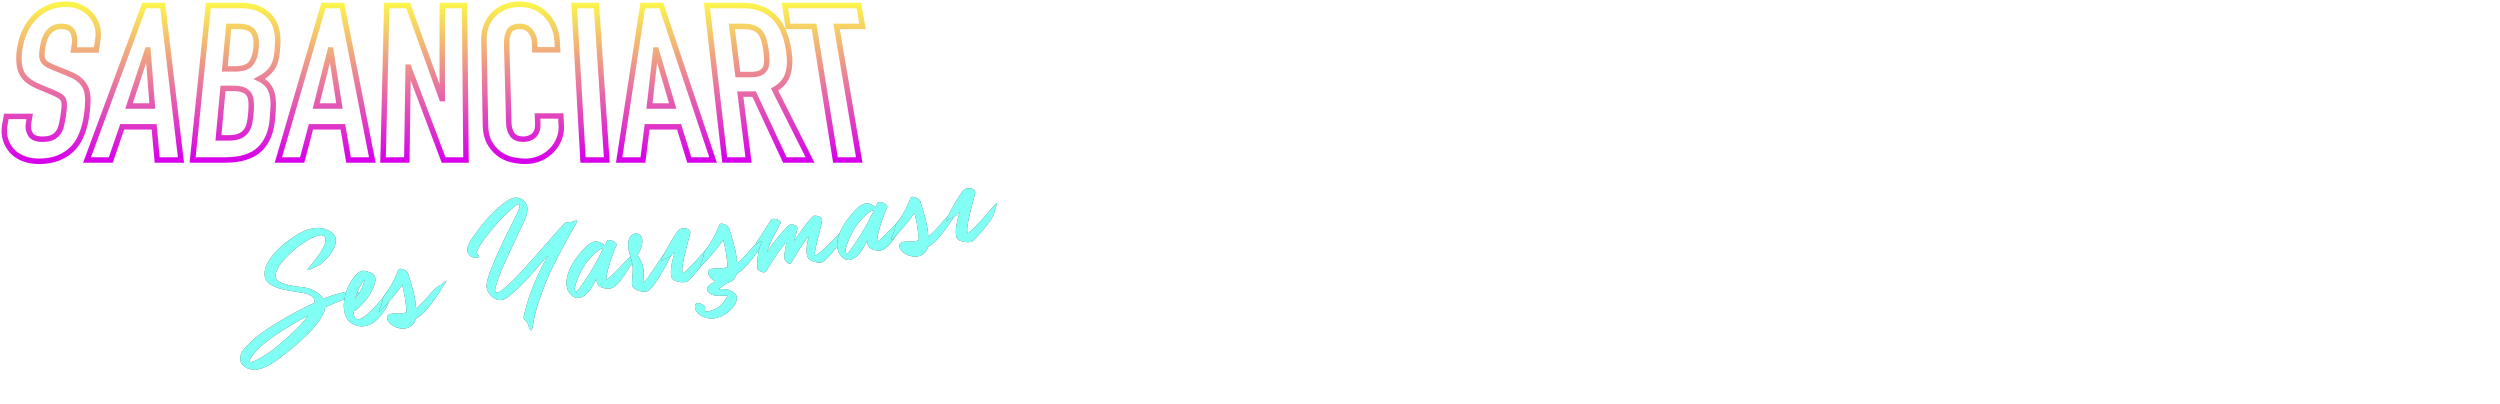 <?xml version="1.0" encoding="UTF-8"?>
<svg width="588px" height="95px" viewBox="0 0 588 95" version="1.1" xmlns="http://www.w3.org/2000/svg" xmlns:xlink="http://www.w3.org/1999/xlink">
    <title>Group 2</title>
    <defs>
        <linearGradient x1="50%" y1="0%" x2="50%" y2="99.347%" id="linearGradient-1">
            <stop stop-color="#FBF44C" offset="0%"></stop>
            <stop stop-color="#D700EB" offset="100%"></stop>
        </linearGradient>
        <path d="M21.715,9.234 C21.587,9.311 21.332,9.387 20.949,9.464 C20.566,9.541 20.119,9.681 19.609,9.885 C19.583,9.885 19.474,9.917 19.283,9.981 C19.091,10.045 18.932,10.077 18.804,10.077 C18.677,10.077 18.632,10.026 18.67,9.924 C18.709,9.822 18.932,9.592 19.34,9.234 C19.8,8.826 20.285,8.373 20.796,7.875 C21.306,7.377 21.779,6.873 22.213,6.362 C22.647,5.851 23.011,5.353 23.304,4.868 C23.598,4.383 23.757,3.949 23.783,3.566 C23.834,3.081 23.713,2.749 23.419,2.57 C23.126,2.392 22.73,2.328 22.232,2.379 C21.734,2.43 21.185,2.558 20.585,2.762 C19.985,2.966 19.404,3.202 18.843,3.47 C18.281,3.739 17.77,3.994 17.311,4.236 C16.851,4.479 16.532,4.664 16.353,4.792 C15.919,5.073 15.402,5.424 14.802,5.845 C14.202,6.266 13.621,6.732 13.06,7.243 C12.498,7.753 12.013,8.296 11.604,8.87 C11.196,9.445 10.991,10.039 10.991,10.651 C10.991,11.187 11.285,11.647 11.872,12.03 C12.46,12.413 13.155,12.745 13.96,13.026 C14.764,13.307 15.568,13.549 16.372,13.753 C17.177,13.958 17.77,14.149 18.153,14.328 C18.919,14.685 19.577,15.119 20.126,15.63 C20.674,16.141 21.077,16.69 21.332,17.277 C22.328,17.022 23.291,16.817 24.223,16.664 C25.155,16.511 26.03,16.422 26.847,16.396 C27.255,16.396 27.651,16.46 28.034,16.587 C28.417,16.715 28.966,16.805 29.681,16.856 C30.191,16.907 30.434,16.996 30.409,17.124 C30.383,17.251 30.128,17.353 29.643,17.43 C28.264,17.634 26.898,17.902 25.545,18.234 C24.191,18.566 22.838,18.924 21.485,19.307 C21.332,19.996 21,20.647 20.489,21.26 C19.417,22.613 18.172,23.813 16.755,24.86 C15.338,25.907 13.902,26.877 12.447,27.77 C11.809,28.153 11.138,28.556 10.436,28.977 C9.734,29.398 9.019,29.794 8.291,30.164 C7.564,30.534 6.823,30.847 6.07,31.102 C5.317,31.358 4.557,31.524 3.791,31.6 C3.409,31.651 2.994,31.613 2.547,31.485 C2.1,31.358 1.691,31.173 1.321,30.93 C0.951,30.687 0.638,30.381 0.383,30.011 C0.128,29.641 1.5113515e-12,29.239 1.5113515e-12,28.805 C1.5113515e-12,28.422 0.083,28.058 0.249,27.713 C0.415,27.368 0.632,27.043 0.9,26.736 C1.168,26.43 1.462,26.149 1.781,25.894 C2.1,25.639 2.4,25.409 2.681,25.205 C3.804,24.362 4.991,23.628 6.243,23.002 C7.494,22.377 8.757,21.796 10.034,21.26 C11.336,20.673 12.785,20.085 14.381,19.498 C15.977,18.911 17.579,18.375 19.187,17.89 C19.213,17.762 19.232,17.647 19.245,17.545 C19.257,17.443 19.251,17.341 19.226,17.239 C19.149,16.856 18.983,16.543 18.728,16.3 C18.472,16.058 18.179,15.853 17.847,15.687 C17.515,15.522 17.177,15.381 16.832,15.266 C16.487,15.151 16.162,15.043 15.855,14.941 C15.472,14.813 15.013,14.673 14.477,14.519 C13.94,14.366 13.385,14.187 12.811,13.983 C12.236,13.779 11.674,13.543 11.126,13.275 C10.577,13.007 10.091,12.7 9.67,12.356 C9.249,12.011 8.923,11.615 8.694,11.168 C8.464,10.722 8.387,10.205 8.464,9.617 C8.566,8.749 8.917,7.913 9.517,7.109 C10.117,6.305 10.819,5.57 11.623,4.907 C12.428,4.243 13.277,3.643 14.17,3.107 C15.064,2.57 15.868,2.136 16.583,1.805 C17.221,1.498 17.936,1.217 18.728,0.962 C19.519,0.707 20.317,0.56 21.121,0.522 C21.926,0.483 22.711,0.585 23.477,0.828 C24.243,1.07 24.945,1.536 25.583,2.226 C26.119,2.839 26.317,3.49 26.177,4.179 C26.036,4.868 25.723,5.539 25.238,6.19 C24.753,6.841 24.172,7.434 23.496,7.97 C22.819,8.507 22.226,8.928 21.715,9.234 Z M13.06,24.17 C13.8,23.66 14.528,23.117 15.243,22.543 C15.957,21.968 16.621,21.349 17.234,20.685 C14.272,21.783 11.591,22.919 9.191,24.094 C8.119,24.605 7.021,25.205 5.898,25.894 C4.774,26.583 3.83,27.324 3.064,28.115 C1.557,29.673 1.915,30.043 4.136,29.226 C5.745,28.639 7.289,27.892 8.77,26.985 C10.251,26.079 11.681,25.141 13.06,24.17 Z" id="path-2"></path>
        <filter x="-19.7%" y="-19.3%" width="139.5%" height="138.6%" filterUnits="objectBoundingBox" id="filter-3">
            <feOffset dx="0" dy="0" in="SourceAlpha" result="shadowOffsetOuter1"></feOffset>
            <feGaussianBlur stdDeviation="2" in="shadowOffsetOuter1" result="shadowBlurOuter1"></feGaussianBlur>
            <feColorMatrix values="0 0 0 0 0.286   0 0 0 0 1   0 0 0 0 0.937  0 0 0 0.59 0" type="matrix" in="shadowBlurOuter1"></feColorMatrix>
        </filter>
        <path d="M32.821,17.124 C32.54,17.532 32.196,17.953 31.787,18.387 C31.379,18.822 30.951,19.23 30.504,19.613 C30.057,19.996 29.604,20.334 29.145,20.628 C28.685,20.922 28.264,21.119 27.881,21.222 C27.881,21.502 27.9,21.783 27.938,22.064 C27.977,22.345 28.06,22.575 28.187,22.753 C28.391,23.085 28.66,23.239 28.991,23.213 C29.323,23.187 29.668,23.085 30.026,22.907 C30.638,22.6 31.257,22.224 31.883,21.777 C32.509,21.33 33.128,20.839 33.74,20.302 C34.353,19.766 34.947,19.211 35.521,18.636 C36.096,18.062 36.626,17.519 37.111,17.009 C37.315,16.805 37.462,16.734 37.551,16.798 C37.64,16.862 37.634,16.983 37.532,17.162 C37.251,17.8 37.04,18.349 36.9,18.809 C36.76,19.268 36.638,19.651 36.536,19.958 C36.485,20.162 36.338,20.449 36.096,20.819 C35.853,21.19 35.547,21.592 35.177,22.026 C34.806,22.46 34.379,22.894 33.894,23.328 C33.409,23.762 32.879,24.126 32.304,24.419 C31.73,24.713 31.117,24.898 30.466,24.975 C29.815,25.051 29.157,24.962 28.494,24.707 C27.523,24.349 26.84,23.813 26.445,23.098 C26.049,22.383 25.838,21.605 25.813,20.762 C25.787,19.919 25.915,19.058 26.196,18.177 C26.477,17.296 26.821,16.498 27.23,15.783 C27.409,15.451 27.651,15.081 27.957,14.673 C28.264,14.264 28.602,13.868 28.972,13.485 C29.343,13.102 29.713,12.777 30.083,12.509 C30.453,12.241 30.817,12.081 31.174,12.03 C31.557,12.005 32.004,12.113 32.515,12.356 C33.026,12.598 33.421,12.847 33.702,13.102 C33.957,13.383 34.098,13.702 34.123,14.06 C34.149,14.417 34.091,14.775 33.951,15.132 C33.811,15.49 33.632,15.841 33.415,16.185 C33.198,16.53 33,16.843 32.821,17.124 Z M28.609,18.464 C29.196,17.902 29.764,17.251 30.313,16.511 C30.862,15.77 31.289,15.005 31.596,14.213 C31.366,14.366 31.13,14.583 30.887,14.864 C30.645,15.145 30.421,15.439 30.217,15.745 C30.013,16.051 29.821,16.351 29.643,16.645 C29.464,16.939 29.323,17.175 29.221,17.353 L28.609,18.464 Z" id="path-4"></path>
        <filter x="-50.8%" y="-46.2%" width="201.7%" height="192.5%" filterUnits="objectBoundingBox" id="filter-5">
            <feOffset dx="0" dy="0" in="SourceAlpha" result="shadowOffsetOuter1"></feOffset>
            <feGaussianBlur stdDeviation="2" in="shadowOffsetOuter1" result="shadowBlurOuter1"></feGaussianBlur>
            <feColorMatrix values="0 0 0 0 0.286   0 0 0 0 1   0 0 0 0 0.937  0 0 0 0.59 0" type="matrix" in="shadowBlurOuter1"></feColorMatrix>
        </filter>
        <path d="M49.864,17.468 C50.272,17.162 50.502,17.041 50.553,17.105 C50.604,17.168 50.464,17.392 50.132,17.775 C49.519,18.515 48.881,19.256 48.217,19.996 C47.553,20.736 46.889,21.432 46.226,22.083 C45.562,22.734 44.891,23.315 44.215,23.826 C43.538,24.336 42.868,24.719 42.204,24.975 C41.949,25.587 41.585,26.047 41.113,26.353 C40.64,26.66 40.13,26.826 39.581,26.851 C39.032,26.877 38.464,26.775 37.877,26.545 C37.289,26.315 36.766,25.97 36.306,25.511 C36.179,25.383 36.051,25.217 35.923,25.013 C35.796,24.809 35.7,24.592 35.636,24.362 C35.572,24.132 35.553,23.915 35.579,23.711 C35.604,23.507 35.719,23.328 35.923,23.175 C36.026,23.073 36.185,23.015 36.402,23.002 C36.619,22.99 36.849,22.99 37.091,23.002 C37.334,23.015 37.564,23.041 37.781,23.079 C37.998,23.117 38.17,23.149 38.298,23.175 C38.655,23.2 38.994,23.213 39.313,23.213 C39.632,23.213 39.945,23.187 40.251,23.136 C40.328,22.753 40.366,22.364 40.366,21.968 C40.366,21.573 40.366,21.209 40.366,20.877 C40.391,20.187 40.385,19.492 40.347,18.79 C40.309,18.087 40.251,17.379 40.174,16.664 C39.281,17.634 38.304,18.579 37.245,19.498 C36.185,20.417 35.234,21.209 34.391,21.873 C34.034,22.153 33.868,22.198 33.894,22.007 C33.919,21.815 34.034,21.579 34.238,21.298 C34.417,21.068 34.57,20.819 34.698,20.551 C34.826,20.283 34.934,20.022 35.023,19.766 C35.113,19.511 35.196,19.281 35.272,19.077 C35.349,18.873 35.451,18.719 35.579,18.617 C35.911,18.285 36.466,17.66 37.245,16.741 C38.023,15.822 38.86,14.583 39.753,13.026 C39.855,12.847 40.021,12.77 40.251,12.796 C40.481,12.822 40.711,12.905 40.94,13.045 C41.17,13.185 41.381,13.351 41.572,13.543 C41.764,13.734 41.872,13.894 41.898,14.022 C42.128,15.375 42.338,16.779 42.53,18.234 C42.721,19.69 42.753,21.119 42.626,22.524 C43.111,22.294 43.615,21.968 44.138,21.547 C44.662,21.126 45.172,20.698 45.67,20.264 C46.168,19.83 46.647,19.422 47.106,19.039 C47.566,18.656 47.987,18.375 48.37,18.196 C48.651,18.068 48.906,17.966 49.136,17.89 C49.366,17.813 49.609,17.673 49.864,17.468 Z" id="path-6"></path>
        <filter x="-36.0%" y="-42.7%" width="172.0%" height="185.3%" filterUnits="objectBoundingBox" id="filter-7">
            <feOffset dx="0" dy="0" in="SourceAlpha" result="shadowOffsetOuter1"></feOffset>
            <feGaussianBlur stdDeviation="2" in="shadowOffsetOuter1" result="shadowBlurOuter1"></feGaussianBlur>
            <feColorMatrix values="0 0 0 0 0.286   0 0 0 0 1   0 0 0 0 0.937  0 0 0 0.59 0" type="matrix" in="shadowBlurOuter1"></feColorMatrix>
        </filter>
        <path d="M80.885,7.434 C81.191,7.511 81.549,7.524 81.957,7.473 C82.136,7.447 82.321,7.409 82.513,7.358 C82.704,7.307 82.845,7.287 82.934,7.3 C83.023,7.313 83.043,7.396 82.991,7.549 C82.94,7.702 82.762,7.958 82.455,8.315 C81.766,9.183 81.051,10.115 80.311,11.111 C79.57,12.107 78.843,13.102 78.128,14.098 C77.413,15.094 76.723,16.07 76.06,17.028 C75.396,17.985 74.821,18.873 74.336,19.69 C73.366,21.273 72.402,23.028 71.445,24.956 C70.487,26.883 69.728,28.805 69.166,30.719 C69.013,31.205 68.872,31.447 68.745,31.447 C68.617,31.447 68.477,31.205 68.323,30.719 C68.272,30.515 68.234,30.279 68.209,30.011 C68.183,29.743 68.106,29.507 67.979,29.302 C67.851,29.098 67.698,28.9 67.519,28.709 C67.34,28.517 67.34,28.192 67.519,27.732 C68.311,25.715 69.121,23.941 69.951,22.409 C70.781,20.877 71.553,19.568 72.268,18.483 C72.983,17.398 73.596,16.524 74.106,15.86 C74.617,15.196 74.949,14.736 75.102,14.481 C74.643,14.89 74.106,15.362 73.494,15.898 C72.881,16.434 72.249,16.983 71.598,17.545 C70.947,18.107 70.309,18.649 69.683,19.173 C69.057,19.696 68.489,20.136 67.979,20.494 C67.468,20.851 66.843,21.305 66.102,21.853 C65.362,22.402 64.621,22.843 63.881,23.175 C63.268,23.43 62.7,23.468 62.177,23.29 C61.653,23.111 61.2,22.824 60.817,22.428 C60.434,22.032 60.147,21.573 59.955,21.049 C59.764,20.526 59.706,20.034 59.783,19.575 C59.911,18.834 60.326,17.807 61.028,16.492 C61.73,15.177 62.56,13.773 63.517,12.279 C64.474,10.785 65.47,9.279 66.504,7.76 C67.538,6.241 68.451,4.907 69.243,3.758 C69.932,2.711 70.219,2.047 70.104,1.766 C69.989,1.485 69.485,1.639 68.591,2.226 C67.928,2.66 67.251,3.126 66.562,3.624 C65.872,4.122 65.221,4.626 64.609,5.136 C64.506,5.213 64.27,5.417 63.9,5.749 C63.53,6.081 63.096,6.47 62.598,6.917 C62.1,7.364 61.589,7.849 61.066,8.373 C60.543,8.896 60.077,9.394 59.668,9.866 C59.26,10.339 58.96,10.766 58.768,11.149 C58.577,11.532 58.557,11.8 58.711,11.953 C58.991,12.26 59.094,12.47 59.017,12.585 C58.94,12.7 58.781,12.758 58.538,12.758 C58.296,12.758 58.021,12.7 57.715,12.585 C57.409,12.47 57.179,12.336 57.026,12.183 C56.591,11.724 56.406,11.232 56.47,10.709 C56.534,10.185 56.732,9.675 57.064,9.177 C57.396,8.679 57.785,8.213 58.232,7.779 C58.679,7.345 59.055,6.962 59.362,6.63 C61.455,4.409 63.791,2.532 66.37,1 C66.779,0.745 67.213,0.522 67.672,0.33 C68.132,0.139 68.591,0.03 69.051,0.005 C69.511,-0.021 69.945,0.062 70.353,0.253 C70.762,0.445 71.145,0.809 71.502,1.345 C71.809,1.856 71.917,2.405 71.828,2.992 C71.738,3.579 71.547,4.166 71.253,4.753 C70.96,5.341 70.628,5.902 70.257,6.439 C69.887,6.975 69.574,7.434 69.319,7.817 C69.013,8.302 68.585,8.96 68.036,9.79 C67.487,10.619 66.9,11.519 66.274,12.49 C65.649,13.46 65.023,14.449 64.398,15.458 C63.772,16.466 63.23,17.398 62.77,18.253 C62.311,19.109 61.979,19.83 61.774,20.417 C61.57,21.005 61.583,21.349 61.813,21.451 C62.094,21.605 62.604,21.47 63.345,21.049 C64.085,20.628 64.966,20.041 65.987,19.287 C67.009,18.534 68.126,17.647 69.338,16.626 C70.551,15.605 71.777,14.564 73.015,13.505 C74.253,12.445 75.447,11.417 76.596,10.422 C77.745,9.426 78.779,8.558 79.698,7.817 C79.902,7.639 80.087,7.517 80.253,7.453 C80.419,7.39 80.63,7.383 80.885,7.434 Z" id="path-8"></path>
        <filter x="-22.6%" y="-19.1%" width="145.2%" height="138.2%" filterUnits="objectBoundingBox" id="filter-9">
            <feOffset dx="0" dy="0" in="SourceAlpha" result="shadowOffsetOuter1"></feOffset>
            <feGaussianBlur stdDeviation="2" in="shadowOffsetOuter1" result="shadowBlurOuter1"></feGaussianBlur>
            <feColorMatrix values="0 0 0 0 0.286   0 0 0 0 1   0 0 0 0 0.937  0 0 0 0.59 0" type="matrix" in="shadowBlurOuter1"></feColorMatrix>
        </filter>
        <path d="M82.187,15.477 C82.979,14.711 83.674,14.117 84.274,13.696 C84.874,13.275 85.423,13.007 85.921,12.892 C86.419,12.777 86.885,12.815 87.319,13.007 C87.753,13.198 88.2,13.536 88.66,14.022 L89.234,13.141 C89.362,12.962 89.572,12.898 89.866,12.949 C90.16,13 90.44,13.115 90.709,13.294 C90.977,13.473 91.181,13.683 91.321,13.926 C91.462,14.168 91.455,14.379 91.302,14.558 C91.174,14.711 90.945,15.081 90.613,15.668 C90.281,16.256 89.93,16.926 89.56,17.679 C89.189,18.432 88.851,19.179 88.545,19.919 C88.238,20.66 88.047,21.26 87.97,21.719 C87.945,21.77 87.932,21.834 87.932,21.911 C87.932,21.987 87.932,22.064 87.932,22.141 C88.366,21.911 88.864,21.592 89.426,21.183 C89.987,20.775 90.536,20.36 91.072,19.939 C91.609,19.517 92.113,19.115 92.585,18.732 C93.057,18.349 93.421,18.056 93.677,17.851 C93.881,17.698 94.06,17.59 94.213,17.526 C94.366,17.462 94.519,17.405 94.672,17.353 C94.826,17.302 94.991,17.245 95.17,17.181 C95.349,17.117 95.553,17.009 95.783,16.856 C95.936,16.753 96.045,16.722 96.109,16.76 C96.172,16.798 96.14,16.907 96.013,17.085 C95.017,18.413 93.957,19.702 92.834,20.953 C92.528,21.285 92.183,21.668 91.8,22.102 C91.417,22.536 91.002,22.932 90.555,23.29 C90.109,23.647 89.643,23.922 89.157,24.113 C88.672,24.305 88.174,24.324 87.664,24.17 C86.745,23.941 86.145,23.596 85.864,23.136 C85.583,22.677 85.519,22.128 85.672,21.49 C85.162,22.23 84.651,22.907 84.14,23.519 C83.63,24.132 83.132,24.579 82.647,24.86 C80.911,25.907 79.609,25.536 78.74,23.749 C78.562,23.392 78.46,22.926 78.434,22.351 C78.409,21.777 78.517,21.132 78.76,20.417 C79.002,19.702 79.391,18.93 79.928,18.1 C80.464,17.27 81.217,16.396 82.187,15.477 Z M82.723,21.758 C83.719,20.685 84.67,19.549 85.577,18.349 C86.483,17.149 87.345,15.936 88.162,14.711 C87.83,14.66 87.421,14.768 86.936,15.036 C86.451,15.305 85.972,15.624 85.5,15.994 C85.028,16.364 84.594,16.728 84.198,17.085 C83.802,17.443 83.54,17.698 83.413,17.851 C83.106,18.209 82.755,18.662 82.36,19.211 C81.964,19.76 81.594,20.328 81.249,20.915 C80.904,21.502 80.63,22.051 80.426,22.562 C80.221,23.073 80.17,23.456 80.272,23.711 C80.426,23.941 80.674,23.883 81.019,23.539 C81.364,23.194 81.932,22.6 82.723,21.758 Z" id="path-10"></path>
        <filter x="-33.9%" y="-47.6%" width="167.8%" height="195.1%" filterUnits="objectBoundingBox" id="filter-11">
            <feOffset dx="0" dy="0" in="SourceAlpha" result="shadowOffsetOuter1"></feOffset>
            <feGaussianBlur stdDeviation="2" in="shadowOffsetOuter1" result="shadowBlurOuter1"></feGaussianBlur>
            <feColorMatrix values="0 0 0 0 0.286   0 0 0 0 1   0 0 0 0 0.937  0 0 0 0.59 0" type="matrix" in="shadowBlurOuter1"></feColorMatrix>
        </filter>
        <path d="M97.009,12.605 C97.34,12.885 97.526,13.224 97.564,13.619 C97.602,14.015 97.551,14.436 97.411,14.883 C97.27,15.33 97.066,15.777 96.798,16.224 C96.53,16.67 96.268,17.073 96.013,17.43 C96.14,17.813 96.294,18.196 96.472,18.579 C96.651,18.962 96.766,19.409 96.817,19.919 C96.919,20.634 96.894,21.343 96.74,22.045 C96.587,22.747 96.472,23.392 96.396,23.979 C96.855,23.673 97.334,23.258 97.832,22.734 C98.33,22.211 98.815,21.681 99.287,21.145 C99.76,20.609 100.2,20.105 100.609,19.632 C101.017,19.16 101.349,18.796 101.604,18.541 C101.936,18.209 102.281,17.858 102.638,17.487 C102.996,17.117 103.391,16.907 103.826,16.856 C104.03,16.805 104.221,16.734 104.4,16.645 C104.579,16.556 104.77,16.447 104.974,16.319 C105.051,16.268 105.115,16.262 105.166,16.3 C105.217,16.339 105.204,16.422 105.128,16.549 C104.668,17.239 104.081,18.1 103.366,19.134 C102.651,20.168 101.911,21.177 101.145,22.16 C100.379,23.143 99.632,24.011 98.904,24.764 C98.177,25.517 97.57,25.97 97.085,26.124 C96.906,26.175 96.657,26.175 96.338,26.124 C96.019,26.073 95.694,25.983 95.362,25.856 C95.03,25.728 94.717,25.556 94.423,25.339 C94.13,25.122 93.919,24.873 93.791,24.592 C93.715,24.387 93.696,24.132 93.734,23.826 C93.772,23.519 93.836,23.175 93.926,22.792 C94.015,22.409 94.111,21.987 94.213,21.528 C94.315,21.068 94.391,20.583 94.443,20.073 C94.494,19.485 94.474,18.93 94.385,18.407 C94.296,17.883 94.213,17.36 94.136,16.836 C94.06,16.313 94.028,15.79 94.04,15.266 C94.053,14.743 94.174,14.187 94.404,13.6 C94.634,13.013 95.017,12.611 95.553,12.394 C96.089,12.177 96.574,12.247 97.009,12.605 Z" id="path-12"></path>
        <filter x="-52.3%" y="-43.2%" width="204.5%" height="186.4%" filterUnits="objectBoundingBox" id="filter-13">
            <feOffset dx="0" dy="0" in="SourceAlpha" result="shadowOffsetOuter1"></feOffset>
            <feGaussianBlur stdDeviation="2" in="shadowOffsetOuter1" result="shadowBlurOuter1"></feGaussianBlur>
            <feColorMatrix values="0 0 0 0 0.286   0 0 0 0 1   0 0 0 0 0.937  0 0 0 0.59 0" type="matrix" in="shadowBlurOuter1"></feColorMatrix>
        </filter>
        <path d="M105.932,23.136 C106.443,22.856 107.011,22.479 107.636,22.007 C108.262,21.534 108.906,21.017 109.57,20.456 C110.234,19.894 110.904,19.319 111.581,18.732 C112.257,18.145 112.902,17.583 113.515,17.047 C113.617,16.97 113.681,16.977 113.706,17.066 C113.732,17.156 113.706,17.264 113.63,17.392 C113.374,17.851 113.183,18.215 113.055,18.483 C112.928,18.751 112.8,19.064 112.672,19.422 C112.545,19.753 112.213,20.207 111.677,20.781 C111.14,21.356 110.56,21.936 109.934,22.524 C109.309,23.111 108.689,23.653 108.077,24.151 C107.464,24.649 107.017,24.975 106.736,25.128 C106.609,25.205 106.379,25.236 106.047,25.224 C105.715,25.211 105.364,25.153 104.994,25.051 C104.623,24.949 104.272,24.809 103.94,24.63 C103.609,24.451 103.379,24.222 103.251,23.941 C103.123,23.66 103.079,23.29 103.117,22.83 C103.155,22.37 103.251,21.866 103.404,21.317 C103.557,20.768 103.749,20.194 103.979,19.594 C104.209,18.994 104.464,18.413 104.745,17.851 L103.749,18.617 C103.519,18.745 103.328,18.828 103.174,18.866 C103.021,18.905 102.868,18.943 102.715,18.981 C102.562,19.019 102.396,19.07 102.217,19.134 C102.038,19.198 101.821,19.319 101.566,19.498 C101.438,19.6 101.343,19.626 101.279,19.575 C101.215,19.524 101.247,19.396 101.374,19.192 C101.783,18.553 102.23,17.902 102.715,17.239 C103.2,16.575 103.672,15.956 104.132,15.381 C104.591,14.807 105.019,14.296 105.415,13.849 C105.811,13.402 106.123,13.077 106.353,12.873 C106.532,12.719 106.749,12.643 107.004,12.643 C107.745,12.592 108.287,12.719 108.632,13.026 C108.977,13.332 109.085,13.664 108.957,14.022 C108.779,14.481 108.498,15.151 108.115,16.032 C107.732,16.913 107.355,17.826 106.985,18.77 C106.615,19.715 106.315,20.596 106.085,21.413 C105.855,22.23 105.804,22.805 105.932,23.136 Z" id="path-14"></path>
        <filter x="-48.1%" y="-47.6%" width="196.2%" height="195.3%" filterUnits="objectBoundingBox" id="filter-15">
            <feOffset dx="0" dy="0" in="SourceAlpha" result="shadowOffsetOuter1"></feOffset>
            <feGaussianBlur stdDeviation="2" in="shadowOffsetOuter1" result="shadowBlurOuter1"></feGaussianBlur>
            <feColorMatrix values="0 0 0 0 0.286   0 0 0 0 1   0 0 0 0 0.937  0 0 0 0.59 0" type="matrix" in="shadowBlurOuter1"></feColorMatrix>
        </filter>
        <path d="M126.115,17.468 C126.523,17.162 126.753,17.041 126.804,17.105 C126.855,17.168 126.715,17.392 126.383,17.775 C125.77,18.515 125.132,19.256 124.468,19.996 C123.804,20.736 123.14,21.432 122.477,22.083 C121.813,22.734 121.143,23.315 120.466,23.826 C119.789,24.336 119.119,24.719 118.455,24.975 C118.2,25.562 117.849,26.002 117.402,26.296 C116.955,26.59 116.464,26.762 115.928,26.813 C115.57,26.992 115.187,27.183 114.779,27.387 C114.37,27.592 114.026,27.796 113.745,28 C113.898,28 114.038,28 114.166,28 C114.294,28 114.409,28.013 114.511,28.039 C114.689,28.064 114.862,28.09 115.028,28.115 C115.194,28.141 115.366,28.179 115.545,28.23 C115.902,28.358 116.253,28.53 116.598,28.747 C116.943,28.964 117.217,29.226 117.421,29.532 C117.677,29.915 117.766,30.305 117.689,30.7 C117.613,31.096 117.453,31.473 117.211,31.83 C116.968,32.187 116.668,32.519 116.311,32.826 C115.953,33.132 115.621,33.375 115.315,33.553 C114.523,34.064 113.643,34.396 112.672,34.549 C111.702,34.702 110.77,34.6 109.877,34.243 C109.545,34.09 109.213,33.892 108.881,33.649 C108.549,33.407 108.274,33.132 108.057,32.826 C107.84,32.519 107.7,32.187 107.636,31.83 C107.572,31.473 107.643,31.102 107.847,30.719 C107.949,30.541 108.14,30.477 108.421,30.528 C108.702,30.579 108.977,30.687 109.245,30.853 C109.513,31.019 109.723,31.224 109.877,31.466 C110.03,31.709 110.055,31.919 109.953,32.098 C109.749,32.456 109.787,32.673 110.068,32.749 C110.349,32.826 110.7,32.826 111.121,32.749 C111.543,32.673 111.957,32.57 112.366,32.443 C112.774,32.315 113.004,32.226 113.055,32.175 C113.438,31.97 113.796,31.728 114.128,31.447 C114.46,31.166 114.766,30.847 115.047,30.49 C115.098,30.439 115.194,30.317 115.334,30.126 C115.474,29.934 115.532,29.813 115.506,29.762 C115.506,29.736 115.449,29.717 115.334,29.705 C115.219,29.692 115.098,29.679 114.97,29.666 C114.843,29.653 114.721,29.641 114.606,29.628 C114.491,29.615 114.421,29.609 114.396,29.609 C114.064,29.558 113.726,29.519 113.381,29.494 C113.036,29.468 112.711,29.379 112.404,29.226 C112.2,29.149 111.996,29.034 111.791,28.881 C111.587,28.728 111.415,28.562 111.274,28.383 C111.134,28.205 111.051,28.013 111.026,27.809 C111,27.605 111.064,27.387 111.217,27.158 C111.396,26.902 111.67,26.692 112.04,26.526 C112.411,26.36 112.813,26.213 113.247,26.085 C113.017,25.932 112.787,25.741 112.557,25.511 C112.43,25.383 112.302,25.217 112.174,25.013 C112.047,24.809 111.951,24.592 111.887,24.362 C111.823,24.132 111.804,23.915 111.83,23.711 C111.855,23.507 111.97,23.328 112.174,23.175 C112.277,23.073 112.436,23.015 112.653,23.002 C112.87,22.99 113.1,22.99 113.343,23.002 C113.585,23.015 113.815,23.041 114.032,23.079 C114.249,23.117 114.421,23.149 114.549,23.175 C114.906,23.2 115.245,23.213 115.564,23.213 C115.883,23.213 116.196,23.187 116.502,23.136 C116.579,22.753 116.617,22.364 116.617,21.968 C116.617,21.573 116.617,21.209 116.617,20.877 C116.643,20.187 116.636,19.492 116.598,18.79 C116.56,18.087 116.502,17.379 116.426,16.664 C115.532,17.634 114.555,18.579 113.496,19.498 C112.436,20.417 111.485,21.209 110.643,21.873 C110.285,22.153 110.119,22.198 110.145,22.007 C110.17,21.815 110.285,21.579 110.489,21.298 C110.668,21.068 110.821,20.819 110.949,20.551 C111.077,20.283 111.185,20.022 111.274,19.766 C111.364,19.511 111.447,19.281 111.523,19.077 C111.6,18.873 111.702,18.719 111.83,18.617 C112.162,18.285 112.717,17.66 113.496,16.741 C114.274,15.822 115.111,14.583 116.004,13.026 C116.106,12.847 116.272,12.77 116.502,12.796 C116.732,12.822 116.962,12.905 117.191,13.045 C117.421,13.185 117.632,13.351 117.823,13.543 C118.015,13.734 118.123,13.894 118.149,14.022 C118.379,15.375 118.589,16.779 118.781,18.234 C118.972,19.69 119.004,21.119 118.877,22.524 C119.362,22.294 119.866,21.968 120.389,21.547 C120.913,21.126 121.423,20.698 121.921,20.264 C122.419,19.83 122.898,19.422 123.357,19.039 C123.817,18.656 124.238,18.375 124.621,18.196 C124.902,18.068 125.157,17.966 125.387,17.89 C125.617,17.813 125.86,17.673 126.115,17.468 Z" id="path-16"></path>
        <filter x="-31.2%" y="-27.5%" width="162.5%" height="155.0%" filterUnits="objectBoundingBox" id="filter-17">
            <feOffset dx="0" dy="0" in="SourceAlpha" result="shadowOffsetOuter1"></feOffset>
            <feGaussianBlur stdDeviation="2" in="shadowOffsetOuter1" result="shadowBlurOuter1"></feGaussianBlur>
            <feColorMatrix values="0 0 0 0 0.286   0 0 0 0 1   0 0 0 0 0.937  0 0 0 0.59 0" type="matrix" in="shadowBlurOuter1"></feColorMatrix>
        </filter>
        <path d="M123.434,24.324 C123.511,23.685 123.6,23.105 123.702,22.581 C123.804,22.058 123.926,21.566 124.066,21.107 C124.206,20.647 124.372,20.2 124.564,19.766 C124.755,19.332 124.966,18.898 125.196,18.464 C125.298,18.285 125.323,18.177 125.272,18.139 C125.221,18.1 125.138,18.107 125.023,18.158 C124.909,18.209 124.774,18.279 124.621,18.368 C124.468,18.458 124.315,18.541 124.162,18.617 C124.034,18.668 123.957,18.649 123.932,18.56 C123.906,18.47 123.945,18.387 124.047,18.311 C124.277,18.081 124.602,17.724 125.023,17.239 C125.445,16.753 125.879,16.256 126.326,15.745 C126.772,15.234 127.174,14.762 127.532,14.328 C127.889,13.894 128.132,13.613 128.26,13.485 C128.362,13.383 128.553,13.351 128.834,13.39 C129.115,13.428 129.383,13.511 129.638,13.639 C129.894,13.766 130.098,13.926 130.251,14.117 C130.404,14.309 130.417,14.494 130.289,14.673 C129.549,15.694 128.821,16.709 128.106,17.717 C127.391,18.726 126.753,19.817 126.191,20.992 C126.728,20.353 127.232,19.785 127.704,19.287 C128.177,18.79 128.649,18.324 129.121,17.89 C129.594,17.456 130.066,17.041 130.538,16.645 C131.011,16.249 131.515,15.834 132.051,15.4 C132.153,15.324 132.326,15.285 132.568,15.285 C132.811,15.285 133.047,15.324 133.277,15.4 C133.506,15.477 133.704,15.592 133.87,15.745 C134.036,15.898 134.106,16.09 134.081,16.319 C134.055,16.473 133.921,16.856 133.679,17.468 C133.436,18.081 133.174,18.681 132.894,19.268 C133.328,18.783 133.787,18.273 134.272,17.736 C134.757,17.2 135.236,16.69 135.709,16.205 C136.181,15.719 136.634,15.285 137.068,14.902 C137.502,14.519 137.885,14.226 138.217,14.022 C138.345,13.97 138.517,13.97 138.734,14.022 C138.951,14.073 139.168,14.156 139.385,14.27 C139.602,14.385 139.781,14.526 139.921,14.692 C140.062,14.858 140.119,15.03 140.094,15.209 C139.991,15.617 139.845,16.077 139.653,16.587 C139.462,17.098 139.251,17.634 139.021,18.196 C138.791,18.758 138.562,19.319 138.332,19.881 C138.102,20.443 137.898,20.96 137.719,21.432 C137.54,21.905 137.413,22.313 137.336,22.658 C137.26,23.002 137.26,23.239 137.336,23.366 C137.949,23.06 138.613,22.677 139.328,22.217 C140.043,21.758 140.751,21.253 141.453,20.705 C142.155,20.156 142.845,19.6 143.521,19.039 C144.198,18.477 144.804,17.941 145.34,17.43 C145.468,17.302 145.551,17.245 145.589,17.258 C145.628,17.27 145.634,17.328 145.609,17.43 C145.583,17.532 145.538,17.647 145.474,17.775 C145.411,17.902 145.34,18.017 145.264,18.119 C145.034,18.4 144.868,18.605 144.766,18.732 C144.664,18.86 144.587,18.962 144.536,19.039 C144.485,19.115 144.453,19.192 144.44,19.268 C144.428,19.345 144.421,19.46 144.421,19.613 C144.319,19.868 144.051,20.27 143.617,20.819 C143.183,21.368 142.672,21.936 142.085,22.524 C141.498,23.111 140.885,23.653 140.247,24.151 C139.609,24.649 139.06,24.975 138.6,25.128 C138.472,25.179 138.255,25.166 137.949,25.09 C137.643,25.013 137.323,24.898 136.991,24.745 C136.66,24.592 136.36,24.419 136.091,24.228 C135.823,24.036 135.651,23.839 135.574,23.634 C135.447,23.277 135.396,22.856 135.421,22.37 C135.447,21.885 135.523,21.407 135.651,20.934 C135.779,20.462 135.926,20.009 136.091,19.575 C136.257,19.141 136.417,18.809 136.57,18.579 C136.34,18.656 136.009,18.924 135.574,19.383 C135.14,19.843 134.674,20.366 134.177,20.953 C133.679,21.541 133.187,22.141 132.702,22.753 C132.217,23.366 131.796,23.864 131.438,24.247 C131.311,24.4 131.157,24.432 130.979,24.343 C130.8,24.253 130.634,24.113 130.481,23.922 C130.328,23.73 130.206,23.513 130.117,23.27 C130.028,23.028 130.009,22.805 130.06,22.6 C130.136,22.268 130.213,21.968 130.289,21.7 C130.366,21.432 130.443,21.17 130.519,20.915 C130.596,20.66 130.679,20.405 130.768,20.149 C130.857,19.894 130.953,19.6 131.055,19.268 C130.877,19.37 130.557,19.639 130.098,20.073 C129.638,20.507 129.134,21.024 128.585,21.624 C128.036,22.224 127.481,22.849 126.919,23.5 C126.357,24.151 125.872,24.745 125.464,25.281 C125.311,25.46 125.119,25.543 124.889,25.53 C124.66,25.517 124.43,25.447 124.2,25.319 C123.97,25.192 123.779,25.039 123.626,24.86 C123.472,24.681 123.409,24.502 123.434,24.324 Z" id="path-18"></path>
        <filter x="-27.0%" y="-49.4%" width="154.1%" height="198.7%" filterUnits="objectBoundingBox" id="filter-19">
            <feOffset dx="0" dy="0" in="SourceAlpha" result="shadowOffsetOuter1"></feOffset>
            <feGaussianBlur stdDeviation="2" in="shadowOffsetOuter1" result="shadowBlurOuter1"></feGaussianBlur>
            <feColorMatrix values="0 0 0 0 0.286   0 0 0 0 1   0 0 0 0 0.937  0 0 0 0.59 0" type="matrix" in="shadowBlurOuter1"></feColorMatrix>
        </filter>
        <path d="M146.489,15.477 C147.281,14.711 147.977,14.117 148.577,13.696 C149.177,13.275 149.726,13.007 150.223,12.892 C150.721,12.777 151.187,12.815 151.621,13.007 C152.055,13.198 152.502,13.536 152.962,14.022 L153.536,13.141 C153.664,12.962 153.874,12.898 154.168,12.949 C154.462,13 154.743,13.115 155.011,13.294 C155.279,13.473 155.483,13.683 155.623,13.926 C155.764,14.168 155.757,14.379 155.604,14.558 C155.477,14.711 155.247,15.081 154.915,15.668 C154.583,16.256 154.232,16.926 153.862,17.679 C153.491,18.432 153.153,19.179 152.847,19.919 C152.54,20.66 152.349,21.26 152.272,21.719 C152.247,21.77 152.234,21.834 152.234,21.911 C152.234,21.987 152.234,22.064 152.234,22.141 C152.668,21.911 153.166,21.592 153.728,21.183 C154.289,20.775 154.838,20.36 155.374,19.939 C155.911,19.517 156.415,19.115 156.887,18.732 C157.36,18.349 157.723,18.056 157.979,17.851 C158.183,17.698 158.362,17.59 158.515,17.526 C158.668,17.462 158.821,17.405 158.974,17.353 C159.128,17.302 159.294,17.245 159.472,17.181 C159.651,17.117 159.855,17.009 160.085,16.856 C160.238,16.753 160.347,16.722 160.411,16.76 C160.474,16.798 160.443,16.907 160.315,17.085 C159.319,18.413 158.26,19.702 157.136,20.953 C156.83,21.285 156.485,21.668 156.102,22.102 C155.719,22.536 155.304,22.932 154.857,23.29 C154.411,23.647 153.945,23.922 153.46,24.113 C152.974,24.305 152.477,24.324 151.966,24.17 C151.047,23.941 150.447,23.596 150.166,23.136 C149.885,22.677 149.821,22.128 149.974,21.49 C149.464,22.23 148.953,22.907 148.443,23.519 C147.932,24.132 147.434,24.579 146.949,24.86 C145.213,25.907 143.911,25.536 143.043,23.749 C142.864,23.392 142.762,22.926 142.736,22.351 C142.711,21.777 142.819,21.132 143.062,20.417 C143.304,19.702 143.694,18.93 144.23,18.1 C144.766,17.27 145.519,16.396 146.489,15.477 Z M147.026,21.758 C148.021,20.685 148.972,19.549 149.879,18.349 C150.785,17.149 151.647,15.936 152.464,14.711 C152.132,14.66 151.723,14.768 151.238,15.036 C150.753,15.305 150.274,15.624 149.802,15.994 C149.33,16.364 148.896,16.728 148.5,17.085 C148.104,17.443 147.843,17.698 147.715,17.851 C147.409,18.209 147.057,18.662 146.662,19.211 C146.266,19.76 145.896,20.328 145.551,20.915 C145.206,21.502 144.932,22.051 144.728,22.562 C144.523,23.073 144.472,23.456 144.574,23.711 C144.728,23.941 144.977,23.883 145.321,23.539 C145.666,23.194 146.234,22.6 147.026,21.758 Z" id="path-20"></path>
        <filter x="-33.9%" y="-47.6%" width="167.8%" height="195.1%" filterUnits="objectBoundingBox" id="filter-21">
            <feOffset dx="0" dy="0" in="SourceAlpha" result="shadowOffsetOuter1"></feOffset>
            <feGaussianBlur stdDeviation="2" in="shadowOffsetOuter1" result="shadowBlurOuter1"></feGaussianBlur>
            <feColorMatrix values="0 0 0 0 0.286   0 0 0 0 1   0 0 0 0 0.937  0 0 0 0.59 0" type="matrix" in="shadowBlurOuter1"></feColorMatrix>
        </filter>
        <path d="M171.536,17.468 C171.945,17.162 172.174,17.041 172.226,17.105 C172.277,17.168 172.136,17.392 171.804,17.775 C171.191,18.515 170.553,19.256 169.889,19.996 C169.226,20.736 168.562,21.432 167.898,22.083 C167.234,22.734 166.564,23.315 165.887,23.826 C165.211,24.336 164.54,24.719 163.877,24.975 C163.621,25.587 163.257,26.047 162.785,26.353 C162.313,26.66 161.802,26.826 161.253,26.851 C160.704,26.877 160.136,26.775 159.549,26.545 C158.962,26.315 158.438,25.97 157.979,25.511 C157.851,25.383 157.723,25.217 157.596,25.013 C157.468,24.809 157.372,24.592 157.309,24.362 C157.245,24.132 157.226,23.915 157.251,23.711 C157.277,23.507 157.391,23.328 157.596,23.175 C157.698,23.073 157.857,23.015 158.074,23.002 C158.291,22.99 158.521,22.99 158.764,23.002 C159.006,23.015 159.236,23.041 159.453,23.079 C159.67,23.117 159.843,23.149 159.97,23.175 C160.328,23.2 160.666,23.213 160.985,23.213 C161.304,23.213 161.617,23.187 161.923,23.136 C162,22.753 162.038,22.364 162.038,21.968 C162.038,21.573 162.038,21.209 162.038,20.877 C162.064,20.187 162.057,19.492 162.019,18.79 C161.981,18.087 161.923,17.379 161.847,16.664 C160.953,17.634 159.977,18.579 158.917,19.498 C157.857,20.417 156.906,21.209 156.064,21.873 C155.706,22.153 155.54,22.198 155.566,22.007 C155.591,21.815 155.706,21.579 155.911,21.298 C156.089,21.068 156.243,20.819 156.37,20.551 C156.498,20.283 156.606,20.022 156.696,19.766 C156.785,19.511 156.868,19.281 156.945,19.077 C157.021,18.873 157.123,18.719 157.251,18.617 C157.583,18.285 158.138,17.66 158.917,16.741 C159.696,15.822 160.532,14.583 161.426,13.026 C161.528,12.847 161.694,12.77 161.923,12.796 C162.153,12.822 162.383,12.905 162.613,13.045 C162.843,13.185 163.053,13.351 163.245,13.543 C163.436,13.734 163.545,13.894 163.57,14.022 C163.8,15.375 164.011,16.779 164.202,18.234 C164.394,19.69 164.426,21.119 164.298,22.524 C164.783,22.294 165.287,21.968 165.811,21.547 C166.334,21.126 166.845,20.698 167.343,20.264 C167.84,19.83 168.319,19.422 168.779,19.039 C169.238,18.656 169.66,18.375 170.043,18.196 C170.323,18.068 170.579,17.966 170.809,17.89 C171.038,17.813 171.281,17.673 171.536,17.468 Z" id="path-22"></path>
        <filter x="-36.0%" y="-42.7%" width="172.0%" height="185.3%" filterUnits="objectBoundingBox" id="filter-23">
            <feOffset dx="0" dy="0" in="SourceAlpha" result="shadowOffsetOuter1"></feOffset>
            <feGaussianBlur stdDeviation="2" in="shadowOffsetOuter1" result="shadowBlurOuter1"></feGaussianBlur>
            <feColorMatrix values="0 0 0 0 0.286   0 0 0 0 1   0 0 0 0 0.937  0 0 0 0.59 0" type="matrix" in="shadowBlurOuter1"></feColorMatrix>
        </filter>
        <path d="M173.604,23.136 C174.115,22.856 174.683,22.479 175.309,22.007 C175.934,21.534 176.579,21.017 177.243,20.456 C177.906,19.894 178.577,19.319 179.253,18.732 C179.93,18.145 180.574,17.583 181.187,17.047 C181.289,16.97 181.353,16.977 181.379,17.066 C181.404,17.156 181.379,17.264 181.302,17.392 C181.047,17.851 180.855,18.215 180.728,18.483 C180.6,18.751 180.472,19.064 180.345,19.422 C180.217,19.753 179.885,20.207 179.349,20.781 C178.813,21.356 178.232,21.936 177.606,22.524 C176.981,23.111 176.362,23.653 175.749,24.151 C175.136,24.649 174.689,24.975 174.409,25.128 C174.281,25.205 174.051,25.236 173.719,25.224 C173.387,25.211 173.036,25.153 172.666,25.051 C172.296,24.949 171.945,24.809 171.613,24.63 C171.281,24.451 171.051,24.222 170.923,23.941 C170.796,23.66 170.751,23.29 170.789,22.83 C170.828,22.37 170.923,21.866 171.077,21.317 C171.23,20.768 171.421,20.194 171.651,19.594 C171.881,18.994 172.136,18.413 172.417,17.851 L171.421,18.617 C171.191,18.745 171,18.828 170.847,18.866 C170.694,18.905 170.54,18.943 170.387,18.981 C170.234,19.019 170.068,19.07 169.889,19.134 C169.711,19.198 169.494,19.319 169.238,19.498 C169.111,19.6 169.015,19.626 168.951,19.575 C168.887,19.524 168.919,19.396 169.047,19.192 C169.455,18.553 169.902,17.902 170.387,17.239 C170.872,16.575 171.345,15.956 171.804,15.381 C172.264,14.807 172.691,14.296 173.087,13.849 C173.483,13.402 173.796,13.077 174.026,12.873 C174.204,12.719 174.421,12.643 174.677,12.643 C175.417,12.592 175.96,12.719 176.304,13.026 C176.649,13.332 176.757,13.664 176.63,14.022 C176.451,14.481 176.17,15.151 175.787,16.032 C175.404,16.913 175.028,17.826 174.657,18.77 C174.287,19.715 173.987,20.596 173.757,21.413 C173.528,22.23 173.477,22.805 173.604,23.136 Z" id="path-24"></path>
        <filter x="-48.1%" y="-47.6%" width="196.2%" height="195.3%" filterUnits="objectBoundingBox" id="filter-25">
            <feOffset dx="0" dy="0" in="SourceAlpha" result="shadowOffsetOuter1"></feOffset>
            <feGaussianBlur stdDeviation="2" in="shadowOffsetOuter1" result="shadowBlurOuter1"></feGaussianBlur>
            <feColorMatrix values="0 0 0 0 0.286   0 0 0 0 1   0 0 0 0 0.937  0 0 0 0.59 0" type="matrix" in="shadowBlurOuter1"></feColorMatrix>
        </filter>
    </defs>
    <g id="Page-1" stroke="none" stroke-width="1" fill="none" fill-rule="evenodd">
        <g id="Artboard" transform="translate(-1239, -928)">
            <g id="Group-2" transform="translate(1240, 929)">
                <g id="Group" fill-rule="nonzero">
                    <path d="M8.124,36.939 C9.916,36.939 11.477,36.667 12.805,36.123 C14.13,35.579 15.248,34.83 16.157,33.878 C17.022,32.959 17.715,31.846 18.236,30.536 C18.755,29.226 19.127,27.806 19.353,26.276 C19.549,24.949 19.653,23.767 19.663,22.73 C19.675,21.692 19.546,20.766 19.277,19.949 C18.968,19.167 18.488,18.478 17.835,17.883 C17.185,17.288 16.294,16.769 15.164,16.327 L11.3,14.745 C10.642,14.473 10.134,14.201 9.776,13.929 C9.418,13.657 9.166,13.333 9.019,12.959 C8.873,12.585 8.814,12.16 8.843,11.684 C8.871,11.208 8.947,10.612 9.069,9.898 C9.174,9.286 9.326,8.699 9.526,8.138 C9.726,7.577 10.002,7.075 10.354,6.633 C10.701,6.225 11.121,5.884 11.617,5.612 C12.112,5.34 12.722,5.204 13.448,5.204 C14.795,5.204 15.685,5.638 16.118,6.505 C16.552,7.373 16.676,8.401 16.489,9.592 L16.304,10.765 L21.645,10.765 L22.022,8.214 C22.334,6.106 21.817,4.235 20.478,2.602 C19.807,1.82 18.969,1.19 17.964,0.714 C16.96,0.238 15.808,0 14.508,0 C12.968,0 11.597,0.264 10.393,0.791 C9.188,1.318 8.147,2.024 7.269,2.908 C6.355,3.793 5.598,4.847 4.998,6.071 C4.397,7.296 3.973,8.589 3.727,9.949 C3.316,12.228 3.368,14.124 3.889,15.638 C4.413,17.152 5.764,18.368 7.944,19.286 L11.576,20.817 C12.207,21.089 12.708,21.344 13.079,21.582 C13.451,21.82 13.732,22.126 13.922,22.5 C14.077,22.874 14.141,23.368 14.116,23.98 C14.091,24.592 14.004,25.374 13.854,26.327 C13.726,27.143 13.582,27.883 13.424,28.546 C13.265,29.209 13.004,29.779 12.639,30.255 C12.274,30.732 11.809,31.097 11.243,31.352 C10.677,31.607 9.922,31.735 8.98,31.735 C7.567,31.735 6.626,31.352 6.158,30.587 C5.692,29.822 5.541,28.963 5.705,28.01 L5.984,26.378 L0.492,26.378 L0.141,28.317 C-0.081,29.541 -0.041,30.672 0.261,31.709 C0.564,32.747 1.065,33.657 1.763,34.439 C2.464,35.221 3.361,35.834 4.453,36.276 C5.547,36.718 6.771,36.939 8.124,36.939 Z M25.06,36.633 L27.737,28.827 L35.255,28.827 L35.969,36.633 L41.561,36.633 L37.266,0.306 L32.9,0.306 L19.468,36.633 L25.06,36.633 Z M34.819,23.929 L29.351,23.929 L33.689,10.765 L33.794,10.765 L34.819,23.929 Z M51.922,36.633 C55.577,36.633 58.302,35.783 60.089,34.082 C61.867,32.381 62.865,29.932 63.091,26.735 L63.235,24.694 C63.371,22.755 63.177,21.225 62.653,20.102 C62.132,18.98 61.257,18.129 60.028,17.551 C61.316,16.871 62.293,16.055 62.961,15.102 C63.315,14.592 63.594,13.997 63.8,13.316 C64.006,12.636 64.144,11.803 64.214,10.816 L64.307,9.49 C64.391,8.299 64.307,7.151 64.057,6.046 C63.808,4.941 63.335,3.963 62.64,3.112 C61.947,2.262 61.029,1.582 59.885,1.071 C58.744,0.561 57.335,0.306 55.657,0.306 L48.003,0.306 L44.302,36.633 L51.922,36.633 Z M51.869,15.204 L52.791,5.204 L54.968,5.204 C56.73,5.204 57.915,5.612 58.523,6.429 C59.132,7.245 59.373,8.469 59.243,10.102 C59.11,11.769 58.703,13.036 58.019,13.903 C57.333,14.771 56.092,15.204 54.297,15.204 L51.869,15.204 Z M50.373,31.429 L51.446,19.796 L53.841,19.796 C54.834,19.796 55.623,19.907 56.208,20.128 C56.793,20.349 57.244,20.697 57.561,21.174 C57.843,21.65 58.01,22.228 58.062,22.908 C58.115,23.589 58.105,24.388 58.032,25.306 C57.962,26.191 57.861,27.007 57.729,27.755 C57.597,28.504 57.347,29.15 56.978,29.694 C56.609,30.238 56.095,30.664 55.437,30.97 C54.778,31.276 53.886,31.429 52.764,31.429 L50.373,31.429 Z M70.068,36.633 L72.137,28.827 L79.654,28.827 L80.977,36.633 L86.569,36.633 L79.441,0.306 L75.075,0.306 L64.476,36.633 L70.068,36.633 Z M78.837,23.929 L73.368,23.929 L76.68,10.765 L76.784,10.765 L78.837,23.929 Z M94.682,36.633 L95.001,14.796 L95.106,14.796 L103.344,36.633 L108.607,36.633 L108.26,0.306 L103.02,0.306 L103.017,22.194 L102.91,22.194 L95.007,0.306 L89.972,0.306 L89.091,36.633 L94.682,36.633 Z M122.542,36.939 C123.785,36.939 124.937,36.71 125.997,36.25 C127.056,35.791 127.969,35.17 128.736,34.388 C129.501,33.606 130.086,32.713 130.492,31.709 C130.896,30.706 131.07,29.643 131.015,28.521 L130.904,26.276 L125.413,26.276 L125.483,28.061 C125.511,28.776 125.427,29.371 125.229,29.847 C125.03,30.323 124.773,30.698 124.458,30.97 C124.106,31.242 123.724,31.437 123.311,31.556 C122.899,31.675 122.512,31.735 122.149,31.735 C120.881,31.735 119.992,31.378 119.482,30.664 C118.974,29.949 118.706,29.065 118.677,28.01 L118.168,9.439 C118.135,8.214 118.324,7.202 118.734,6.403 C119.144,5.604 120.004,5.204 121.318,5.204 C122.32,5.204 123.128,5.578 123.744,6.327 C124.362,7.075 124.692,7.959 124.732,8.98 L124.8,10.714 L130.141,10.714 L130.041,8.674 C129.979,7.415 129.705,6.25 129.221,5.179 C128.739,4.107 128.101,3.18 127.309,2.398 C125.695,0.799 123.66,0 121.195,0 C119.929,0 118.78,0.213 117.747,0.638 C116.712,1.063 115.826,1.65 115.087,2.398 C114.346,3.146 113.778,4.031 113.384,5.051 C112.988,6.071 112.8,7.177 112.821,8.367 L113.175,28.368 C113.205,30.034 113.51,31.403 114.091,32.475 C114.676,33.546 115.412,34.422 116.302,35.102 C117.193,35.783 118.191,36.259 119.294,36.531 C120.399,36.803 121.481,36.939 122.542,36.939 Z M141.719,36.633 L139.288,0.306 L134.048,0.306 L136.127,36.633 L141.719,36.633 Z M150.216,36.633 L151.201,28.827 L158.718,28.827 L161.126,36.633 L166.717,36.633 L154.545,0.306 L150.178,0.306 L144.624,36.633 L150.216,36.633 Z M157.221,23.929 L151.752,23.929 L153.236,10.765 L153.341,10.765 L157.221,23.929 Z M175.05,36.633 L173.116,21.123 L176.371,21.123 L183.602,36.633 L189.523,36.633 L181.183,20.051 C182.791,19.133 183.831,17.925 184.302,16.429 C184.77,14.932 184.844,13.112 184.527,10.969 C183.478,3.861 179.871,0.306 173.706,0.306 L165.281,0.306 L169.458,36.633 L175.05,36.633 Z M172.544,16.531 L171.132,5.204 L173.879,5.204 C175.711,5.204 177.019,5.68 177.806,6.633 C178.188,7.143 178.479,7.747 178.679,8.444 C178.88,9.141 179.043,9.949 179.17,10.867 C179.297,11.786 179.356,12.594 179.347,13.291 C179.337,13.988 179.225,14.575 179.009,15.051 C178.757,15.527 178.366,15.893 177.837,16.148 C177.307,16.403 176.565,16.531 175.613,16.531 L172.544,16.531 Z M201.09,36.633 L195.754,5.204 L201.87,5.204 L200.984,0.306 L183.621,0.306 L184.35,5.204 L190.467,5.204 L195.498,36.633 L201.09,36.633 Z" id="SABANCIART" stroke="url(#linearGradient-1)" stroke-width="1.285"></path>
                    <g id="Ses-Yarışması" transform="translate(143.724, 59.663) rotate(-8) translate(-143.724, -59.663) translate(53.03, 42.354)" opacity="0.695">
                        <g id="Shape">
                            <use fill="black" fill-opacity="1" filter="url(#filter-3)" xlink:href="#path-2"></use>
                            <use fill="#49FFEF" xlink:href="#path-2"></use>
                        </g>
                        <g id="Shape">
                            <use fill="black" fill-opacity="1" filter="url(#filter-5)" xlink:href="#path-4"></use>
                            <use fill="#49FFEF" xlink:href="#path-4"></use>
                        </g>
                        <g id="Path">
                            <use fill="black" fill-opacity="1" filter="url(#filter-7)" xlink:href="#path-6"></use>
                            <use fill="#49FFEF" xlink:href="#path-6"></use>
                        </g>
                        <g id="Path">
                            <use fill="black" fill-opacity="1" filter="url(#filter-9)" xlink:href="#path-8"></use>
                            <use fill="#49FFEF" xlink:href="#path-8"></use>
                        </g>
                        <g id="Shape">
                            <use fill="black" fill-opacity="1" filter="url(#filter-11)" xlink:href="#path-10"></use>
                            <use fill="#49FFEF" xlink:href="#path-10"></use>
                        </g>
                        <g id="Path">
                            <use fill="black" fill-opacity="1" filter="url(#filter-13)" xlink:href="#path-12"></use>
                            <use fill="#49FFEF" xlink:href="#path-12"></use>
                        </g>
                        <g id="Path">
                            <use fill="black" fill-opacity="1" filter="url(#filter-15)" xlink:href="#path-14"></use>
                            <use fill="#49FFEF" xlink:href="#path-14"></use>
                        </g>
                        <g id="Path">
                            <use fill="black" fill-opacity="1" filter="url(#filter-17)" xlink:href="#path-16"></use>
                            <use fill="#49FFEF" xlink:href="#path-16"></use>
                        </g>
                        <g id="Path">
                            <use fill="black" fill-opacity="1" filter="url(#filter-19)" xlink:href="#path-18"></use>
                            <use fill="#49FFEF" xlink:href="#path-18"></use>
                        </g>
                        <g id="Shape">
                            <use fill="black" fill-opacity="1" filter="url(#filter-21)" xlink:href="#path-20"></use>
                            <use fill="#49FFEF" xlink:href="#path-20"></use>
                        </g>
                        <g id="Path">
                            <use fill="black" fill-opacity="1" filter="url(#filter-23)" xlink:href="#path-22"></use>
                            <use fill="#49FFEF" xlink:href="#path-22"></use>
                        </g>
                        <g id="Path">
                            <use fill="black" fill-opacity="1" filter="url(#filter-25)" xlink:href="#path-24"></use>
                            <use fill="#49FFEF" xlink:href="#path-24"></use>
                        </g>
                    </g>
                </g>
                <line x1="263.5" y1="9.5" x2="263.5" y2="80.5" id="Line" stroke="#FFFFFF" stroke-width="2" stroke-linecap="square"></line>
                <g id="lothlogo" transform="translate(292, 13)" fill="#FFFFFF" fill-rule="nonzero">
                    <path d="M37.432,64.965 C37.432,64.92 38.018,64.547 38.734,64.138 C43.634,61.335 47.474,57.352 48.977,53.512 C49.366,52.516 49.338,52.458 48.7,52.948 C47.529,53.847 43.973,56.058 41.703,57.298 C36.682,60.041 32.19,61.749 27.642,62.644 C25.875,62.992 21.602,63.186 20.612,62.962 L20.021,62.829 L20.612,62.651 C24.909,61.358 31.088,58.4 34.948,55.788 C39.352,52.807 42.953,49.245 45.312,45.537 C48.062,41.214 49.397,36.606 49.4,31.431 C49.401,28.843 49.268,27.622 48.795,25.877 C47.827,22.31 45.581,19.897 42.557,19.177 C41.037,18.815 38.455,18.967 36.512,19.533 C34.819,20.025 32.477,21.061 30.993,21.973 C27.279,24.254 24.226,27.613 24.479,29.139 C24.582,29.756 24.801,29.967 25.439,30.063 C26.084,30.161 27.654,29.577 29.14,28.686 C29.747,28.322 30.27,28.054 30.301,28.09 C30.427,28.232 29.609,29.569 28.894,30.391 C27.025,32.536 24.728,32.891 22.16,31.431 C21.706,31.173 21.124,30.774 20.866,30.545 C20.609,30.315 20.325,30.107 20.237,30.081 C20.142,30.054 19.902,30.554 19.647,31.314 C19.41,32.017 18.94,33.094 18.602,33.707 C17.96,34.872 16.538,36.71 15.851,37.262 L15.45,37.585 L15.539,37.003 C15.588,36.683 15.655,36.254 15.689,36.049 C15.81,35.313 15.611,35.304 14.371,35.986 C12.004,37.287 9.28,38.398 6.564,39.17 C5.192,39.559 4.586,39.903 3.791,40.743 C2.786,41.805 2.049,44.186 2.263,45.677 C2.373,46.443 2.188,46.091 1.701,44.605 C1.231,43.173 0.615,41.798 0.227,41.312 C-0.096,40.907 -0.083,40.773 0.324,40.345 C1.497,39.11 3.286,35.667 3.52,34.193 C3.607,33.642 3.732,33.374 4.001,33.153 C7.607,30.202 10.539,26.846 12.889,22.981 C14.906,19.665 16.462,16.118 17.597,12.25 C18.064,10.658 18.861,7.087 18.985,6.03 C19.032,5.63 19.115,5.271 19.17,5.232 C19.361,5.099 19.585,7.026 19.655,9.394 C19.73,11.955 19.519,14.139 19.024,15.923 C18.888,16.415 18.775,16.848 18.774,16.885 C18.773,16.922 19.213,16.22 19.75,15.326 C21.2,12.914 22.316,11.389 24.154,9.307 C26.778,6.333 29.166,4.368 32.085,2.778 C36.754,0.235 41.361,-0.534 46.597,0.356 C47.41,0.494 48.076,0.662 48.076,0.73 C48.076,0.798 47.953,0.854 47.804,0.854 C47.323,0.854 45.674,1.829 44.593,2.751 C43.623,3.579 41.213,6.215 40.388,7.351 L40.037,7.834 L41.414,7.834 C46.681,7.834 52.17,9.581 56.223,12.548 C57.973,13.83 59.337,15.094 60.69,16.69 C62.603,18.945 64.09,21.327 65.348,24.152 C65.82,25.213 65.826,25.246 65.53,25.151 C64.484,24.814 62.46,24.302 61.676,24.175 C60.679,24.014 57.944,23.967 57.624,24.106 C57.482,24.167 57.713,24.477 58.434,25.196 C62.436,29.185 65.67,35.632 66.784,41.841 C67.44,45.496 67.426,50.289 66.75,54.241 C66.518,55.594 65.915,58.176 65.832,58.176 C65.786,58.175 65.427,57.457 65.033,56.58 C64.062,54.417 62.691,52.138 61.661,50.973 C61.191,50.443 60.751,50.009 60.683,50.009 C60.615,50.009 60.559,50.299 60.559,50.653 C60.559,52.203 59.609,54.981 58.517,56.627 C55.608,61.013 50.315,63.7 42.754,64.632 C40.767,64.876 37.432,65.085 37.432,64.965 L37.432,64.965 Z M16.079,26.242 C16.513,26.019 16.964,25.801 17.081,25.757 C17.206,25.711 17.465,25.145 17.703,24.404 C18.415,22.178 18.42,22.193 17.382,23.22 C16.882,23.714 16.114,24.426 15.675,24.8 C14.649,25.677 14.081,26.52 13.648,27.808 C13.539,28.132 13.642,28.079 14.406,27.414 C14.893,26.992 15.645,26.464 16.079,26.242 L16.079,26.242 Z M40.854,50.288 C40.85,50.238 41.112,49.752 41.435,49.208 C42.936,46.679 44.201,42.66 44.876,38.277 C45.056,37.103 45.114,35.984 45.109,33.748 C45.104,31.164 45.065,30.624 44.815,29.602 C44.46,28.152 44.03,27.304 43.188,26.397 C40.266,23.247 35.916,23.08 30.909,25.926 C29.546,26.701 27.506,28.154 26.551,29.03 C26.24,29.315 25.955,29.514 25.918,29.473 C25.792,29.329 26.156,28.104 26.629,27.081 C27.143,25.972 28.549,24.234 29.556,23.464 C31.025,22.34 33.333,21.253 35.149,20.828 C39.511,19.809 43.676,20.651 45.715,22.966 C46.593,23.963 46.926,24.701 47.353,26.604 C48.878,33.4 47.22,41.031 42.755,47.759 C41.772,49.24 40.863,50.449 40.854,50.288 L40.854,50.288 Z M9.774,47.029 C8.901,46.864 7.354,46.212 6.946,45.837 C6.669,45.582 6.659,45.547 6.881,45.615 C7.519,45.808 9.661,45.997 10.277,45.914 C10.943,45.825 10.985,45.789 12.859,43.644 C16.468,39.515 18.918,35.542 19.581,32.741 C19.761,31.982 19.832,31.916 20.095,32.273 C20.345,32.615 21.103,33.012 21.913,33.228 C22.897,33.49 25.839,33.335 27.445,32.936 C28.132,32.766 28.871,32.586 29.088,32.537 C29.305,32.488 28.063,33.253 26.328,34.238 C21.009,37.258 17.835,39.586 15.519,42.166 C13.994,43.865 13.351,45.001 13.141,46.37 C13.063,46.874 12.991,46.977 12.659,47.057 C12.108,47.191 10.55,47.175 9.774,47.029 L9.774,47.029 Z" id="path1073"></path>
                    <path d="M111.893,42.586 L111.893,39.504 L101.62,39.504 L101.62,22.974 L97.972,22.974 L97.972,42.586 L111.893,42.586 Z M121.042,42.782 C122.577,42.782 123.952,42.455 125.168,41.802 C126.384,41.148 127.334,40.237 128.017,39.07 C128.7,37.903 129.041,36.581 129.041,35.106 C129.041,33.63 128.7,32.313 128.017,31.155 C127.334,29.997 126.384,29.091 125.168,28.438 C123.952,27.784 122.577,27.457 121.042,27.457 C119.527,27.457 118.161,27.784 116.945,28.438 C115.728,29.091 114.779,29.997 114.096,31.155 C113.413,32.313 113.071,33.63 113.071,35.106 C113.071,36.581 113.413,37.903 114.096,39.07 C114.779,40.237 115.728,41.148 116.945,41.802 C118.161,42.455 119.527,42.782 121.042,42.782 Z M121.042,39.784 C119.751,39.784 118.69,39.355 117.857,38.496 C117.024,37.636 116.608,36.506 116.608,35.106 C116.608,33.705 117.024,32.575 117.857,31.716 C118.69,30.856 119.751,30.427 121.042,30.427 C122.334,30.427 123.4,30.856 124.242,31.716 C125.084,32.575 125.505,33.705 125.505,35.106 C125.505,36.506 125.084,37.636 124.242,38.496 C123.4,39.355 122.334,39.784 121.042,39.784 Z M138.051,42.782 C138.706,42.782 139.328,42.698 139.917,42.53 C140.507,42.362 141.007,42.11 141.419,41.774 L141.419,41.774 L140.437,39.28 C139.913,39.691 139.258,39.897 138.472,39.897 C137.798,39.897 137.284,39.705 136.928,39.322 C136.573,38.939 136.395,38.384 136.395,37.655 L136.395,37.655 L136.395,30.539 L140.408,30.539 L140.408,27.737 L136.395,27.737 L136.395,24.319 L132.887,24.319 L132.887,27.737 L130.417,27.737 L130.417,30.539 L132.887,30.539 L132.887,37.739 C132.887,39.383 133.336,40.634 134.234,41.494 C135.132,42.353 136.404,42.782 138.051,42.782 Z M147.818,42.586 L147.818,35.022 C147.818,33.565 148.192,32.449 148.941,31.673 C149.689,30.898 150.709,30.511 152,30.511 C153.141,30.511 154.021,30.842 154.638,31.505 C155.256,32.168 155.565,33.154 155.565,34.461 L155.565,34.461 L155.565,42.586 L159.073,42.586 L159.073,34.013 C159.073,31.846 158.502,30.212 157.361,29.11 C156.219,28.008 154.704,27.457 152.814,27.457 C151.766,27.457 150.817,27.62 149.965,27.947 C149.114,28.274 148.398,28.746 147.818,29.362 L147.818,29.362 L147.818,21.797 L144.31,21.797 L144.31,42.586 L147.818,42.586 Z M175.267,42.586 L175.267,36.871 L179.749,36.871 C180.063,36.87 180.299,36.86 180.46,36.843 L180.46,36.843 L184.473,42.586 L188.403,42.586 L183.884,36.142 C185.231,35.619 186.265,34.825 186.985,33.761 C187.706,32.696 188.066,31.426 188.066,29.95 C188.066,28.512 187.729,27.27 187.055,26.224 C186.382,25.178 185.413,24.375 184.15,23.815 C182.887,23.254 181.405,22.974 179.702,22.974 L179.702,22.974 L171.619,22.974 L171.619,42.586 L175.267,42.586 Z M179.533,33.873 L175.267,33.873 L175.267,26.056 L179.533,26.056 C181.124,26.056 182.331,26.392 183.154,27.065 C183.977,27.737 184.389,28.699 184.389,29.95 C184.389,31.202 183.977,32.168 183.154,32.85 C182.331,33.532 181.124,33.873 179.533,33.873 L179.533,33.873 Z M198.535,42.782 C200.069,42.782 201.444,42.455 202.66,41.802 C203.877,41.148 204.826,40.237 205.509,39.07 C206.192,37.903 206.534,36.581 206.534,35.106 C206.534,33.63 206.192,32.313 205.509,31.155 C204.826,29.997 203.877,29.091 202.66,28.438 C201.444,27.784 200.069,27.457 198.535,27.457 C197.019,27.457 195.653,27.784 194.437,28.438 C193.221,29.091 192.271,29.997 191.588,31.155 C190.905,32.313 190.564,33.63 190.564,35.106 C190.564,36.581 190.905,37.903 191.588,39.07 C192.271,40.237 193.221,41.148 194.437,41.802 C195.653,42.455 197.019,42.782 198.535,42.782 Z M198.535,39.784 C197.244,39.784 196.182,39.355 195.349,38.496 C194.516,37.636 194.1,36.506 194.1,35.106 C194.1,33.705 194.516,32.575 195.349,31.716 C196.182,30.856 197.244,30.427 198.535,30.427 C199.826,30.427 200.892,30.856 201.734,31.716 C202.576,32.575 202.997,33.705 202.997,35.106 C202.997,36.506 202.576,37.636 201.734,38.496 C200.892,39.355 199.826,39.784 198.535,39.784 Z M218.209,42.782 C219.669,42.782 220.974,42.465 222.125,41.83 C223.275,41.195 224.178,40.293 224.833,39.126 C225.488,37.959 225.816,36.619 225.816,35.106 C225.816,33.593 225.488,32.257 224.833,31.099 C224.178,29.941 223.275,29.045 222.125,28.409 C220.974,27.774 219.669,27.457 218.209,27.457 C217.236,27.457 216.343,27.625 215.529,27.961 C214.715,28.297 214.009,28.792 213.41,29.446 L213.41,29.446 L213.41,21.797 L209.902,21.797 L209.902,42.586 L213.242,42.586 L213.242,40.653 C213.822,41.363 214.537,41.895 215.389,42.25 C216.24,42.605 217.18,42.782 218.209,42.782 Z M217.817,39.784 C216.975,39.784 216.217,39.593 215.543,39.21 C214.869,38.827 214.336,38.281 213.943,37.571 C213.55,36.861 213.354,36.04 213.354,35.106 C213.354,34.172 213.55,33.35 213.943,32.64 C214.336,31.93 214.869,31.384 215.543,31.001 C216.217,30.618 216.975,30.427 217.817,30.427 C219.108,30.427 220.169,30.856 221.002,31.716 C221.835,32.575 222.251,33.705 222.251,35.106 C222.251,36.506 221.835,37.636 221.002,38.496 C220.169,39.355 219.108,39.784 217.817,39.784 Z M235.891,42.782 C237.426,42.782 238.801,42.455 240.017,41.802 C241.234,41.148 242.183,40.237 242.866,39.07 C243.549,37.903 243.89,36.581 243.89,35.106 C243.89,33.63 243.549,32.313 242.866,31.155 C242.183,29.997 241.234,29.091 240.017,28.438 C238.801,27.784 237.426,27.457 235.891,27.457 C234.376,27.457 233.01,27.784 231.794,28.438 C230.578,29.091 229.628,29.997 228.945,31.155 C228.262,32.313 227.921,33.63 227.921,35.106 C227.921,36.581 228.262,37.903 228.945,39.07 C229.628,40.237 230.578,41.148 231.794,41.802 C233.01,42.455 234.376,42.782 235.891,42.782 Z M235.891,39.784 C234.6,39.784 233.539,39.355 232.706,38.496 C231.873,37.636 231.457,36.506 231.457,35.106 C231.457,33.705 231.873,32.575 232.706,31.716 C233.539,30.856 234.6,30.427 235.891,30.427 C237.183,30.427 238.249,30.856 239.091,31.716 C239.933,32.575 240.354,33.705 240.354,35.106 C240.354,36.506 239.933,37.636 239.091,38.496 C238.249,39.355 237.183,39.784 235.891,39.784 Z M252.9,42.782 C253.555,42.782 254.177,42.698 254.766,42.53 C255.356,42.362 255.856,42.11 256.268,41.774 L256.268,41.774 L255.286,39.28 C254.762,39.691 254.107,39.897 253.321,39.897 C252.647,39.897 252.133,39.705 251.777,39.322 C251.422,38.939 251.244,38.384 251.244,37.655 L251.244,37.655 L251.244,30.539 L255.258,30.539 L255.258,27.737 L251.244,27.737 L251.244,24.319 L247.736,24.319 L247.736,27.737 L245.266,27.737 L245.266,30.539 L247.736,30.539 L247.736,37.739 C247.736,39.383 248.185,40.634 249.083,41.494 C249.981,42.353 251.253,42.782 252.9,42.782 Z M260.927,25.159 C261.582,25.159 262.12,24.949 262.541,24.529 C262.962,24.109 263.172,23.591 263.172,22.974 C263.172,22.395 262.957,21.914 262.527,21.531 C262.096,21.148 261.563,20.957 260.927,20.957 C260.291,20.957 259.758,21.158 259.327,21.559 C258.897,21.961 258.682,22.46 258.682,23.058 C258.682,23.656 258.897,24.156 259.327,24.557 C259.758,24.959 260.291,25.159 260.927,25.159 Z M262.667,42.586 L262.667,27.625 L259.159,27.625 L259.159,42.586 L262.667,42.586 Z M274.146,42.782 C275.606,42.782 276.892,42.479 278.006,41.872 C279.119,41.265 279.966,40.401 280.546,39.28 L280.546,39.28 L277.851,37.711 C277.421,38.402 276.883,38.921 276.237,39.266 C275.592,39.612 274.886,39.784 274.118,39.784 C272.79,39.784 271.7,39.36 270.849,38.51 C269.997,37.66 269.572,36.525 269.572,35.106 C269.572,33.686 270.002,32.551 270.863,31.702 C271.723,30.852 272.809,30.427 274.118,30.427 C274.886,30.427 275.592,30.599 276.237,30.945 C276.883,31.291 277.421,31.809 277.851,32.5 L277.851,32.5 L280.546,30.931 C279.984,29.81 279.147,28.951 278.034,28.353 C276.92,27.756 275.625,27.457 274.146,27.457 C272.575,27.457 271.176,27.784 269.95,28.438 C268.725,29.091 267.766,29.997 267.074,31.155 C266.381,32.313 266.035,33.63 266.035,35.106 C266.035,36.581 266.381,37.903 267.074,39.07 C267.766,40.237 268.73,41.148 269.964,41.802 C271.199,42.455 272.593,42.782 274.146,42.782 Z M288.208,42.782 C290.304,42.782 291.959,42.362 293.176,41.522 C294.392,40.681 295,39.56 295,38.159 C295,37.095 294.724,36.273 294.172,35.694 C293.62,35.115 292.96,34.704 292.193,34.461 C291.426,34.218 290.444,34.004 289.246,33.817 C288.049,33.611 287.165,33.392 286.594,33.158 C286.023,32.925 285.738,32.528 285.738,31.968 C285.738,31.463 286.005,31.057 286.538,30.749 C287.071,30.441 287.852,30.287 288.881,30.287 C290.472,30.287 291.903,30.66 293.176,31.407 L293.176,31.407 L294.523,28.746 C293.868,28.353 293.026,28.041 291.997,27.807 C290.968,27.574 289.939,27.457 288.91,27.457 C286.889,27.457 285.284,27.882 284.096,28.732 C282.908,29.582 282.314,30.716 282.314,32.136 C282.314,33.219 282.599,34.064 283.17,34.671 C283.741,35.278 284.414,35.703 285.191,35.946 C285.967,36.189 286.973,36.404 288.208,36.591 C289.387,36.777 290.243,36.973 290.776,37.179 C291.309,37.384 291.576,37.749 291.576,38.272 C291.576,39.374 290.528,39.925 288.432,39.925 C287.516,39.925 286.585,39.789 285.64,39.518 C284.695,39.247 283.886,38.888 283.212,38.44 L283.212,38.44 L281.865,41.101 C282.557,41.587 283.483,41.989 284.643,42.306 C285.803,42.624 286.992,42.782 288.208,42.782 Z" id="LothRobotics"></path>
                </g>
            </g>
        </g>
    </g>
</svg>